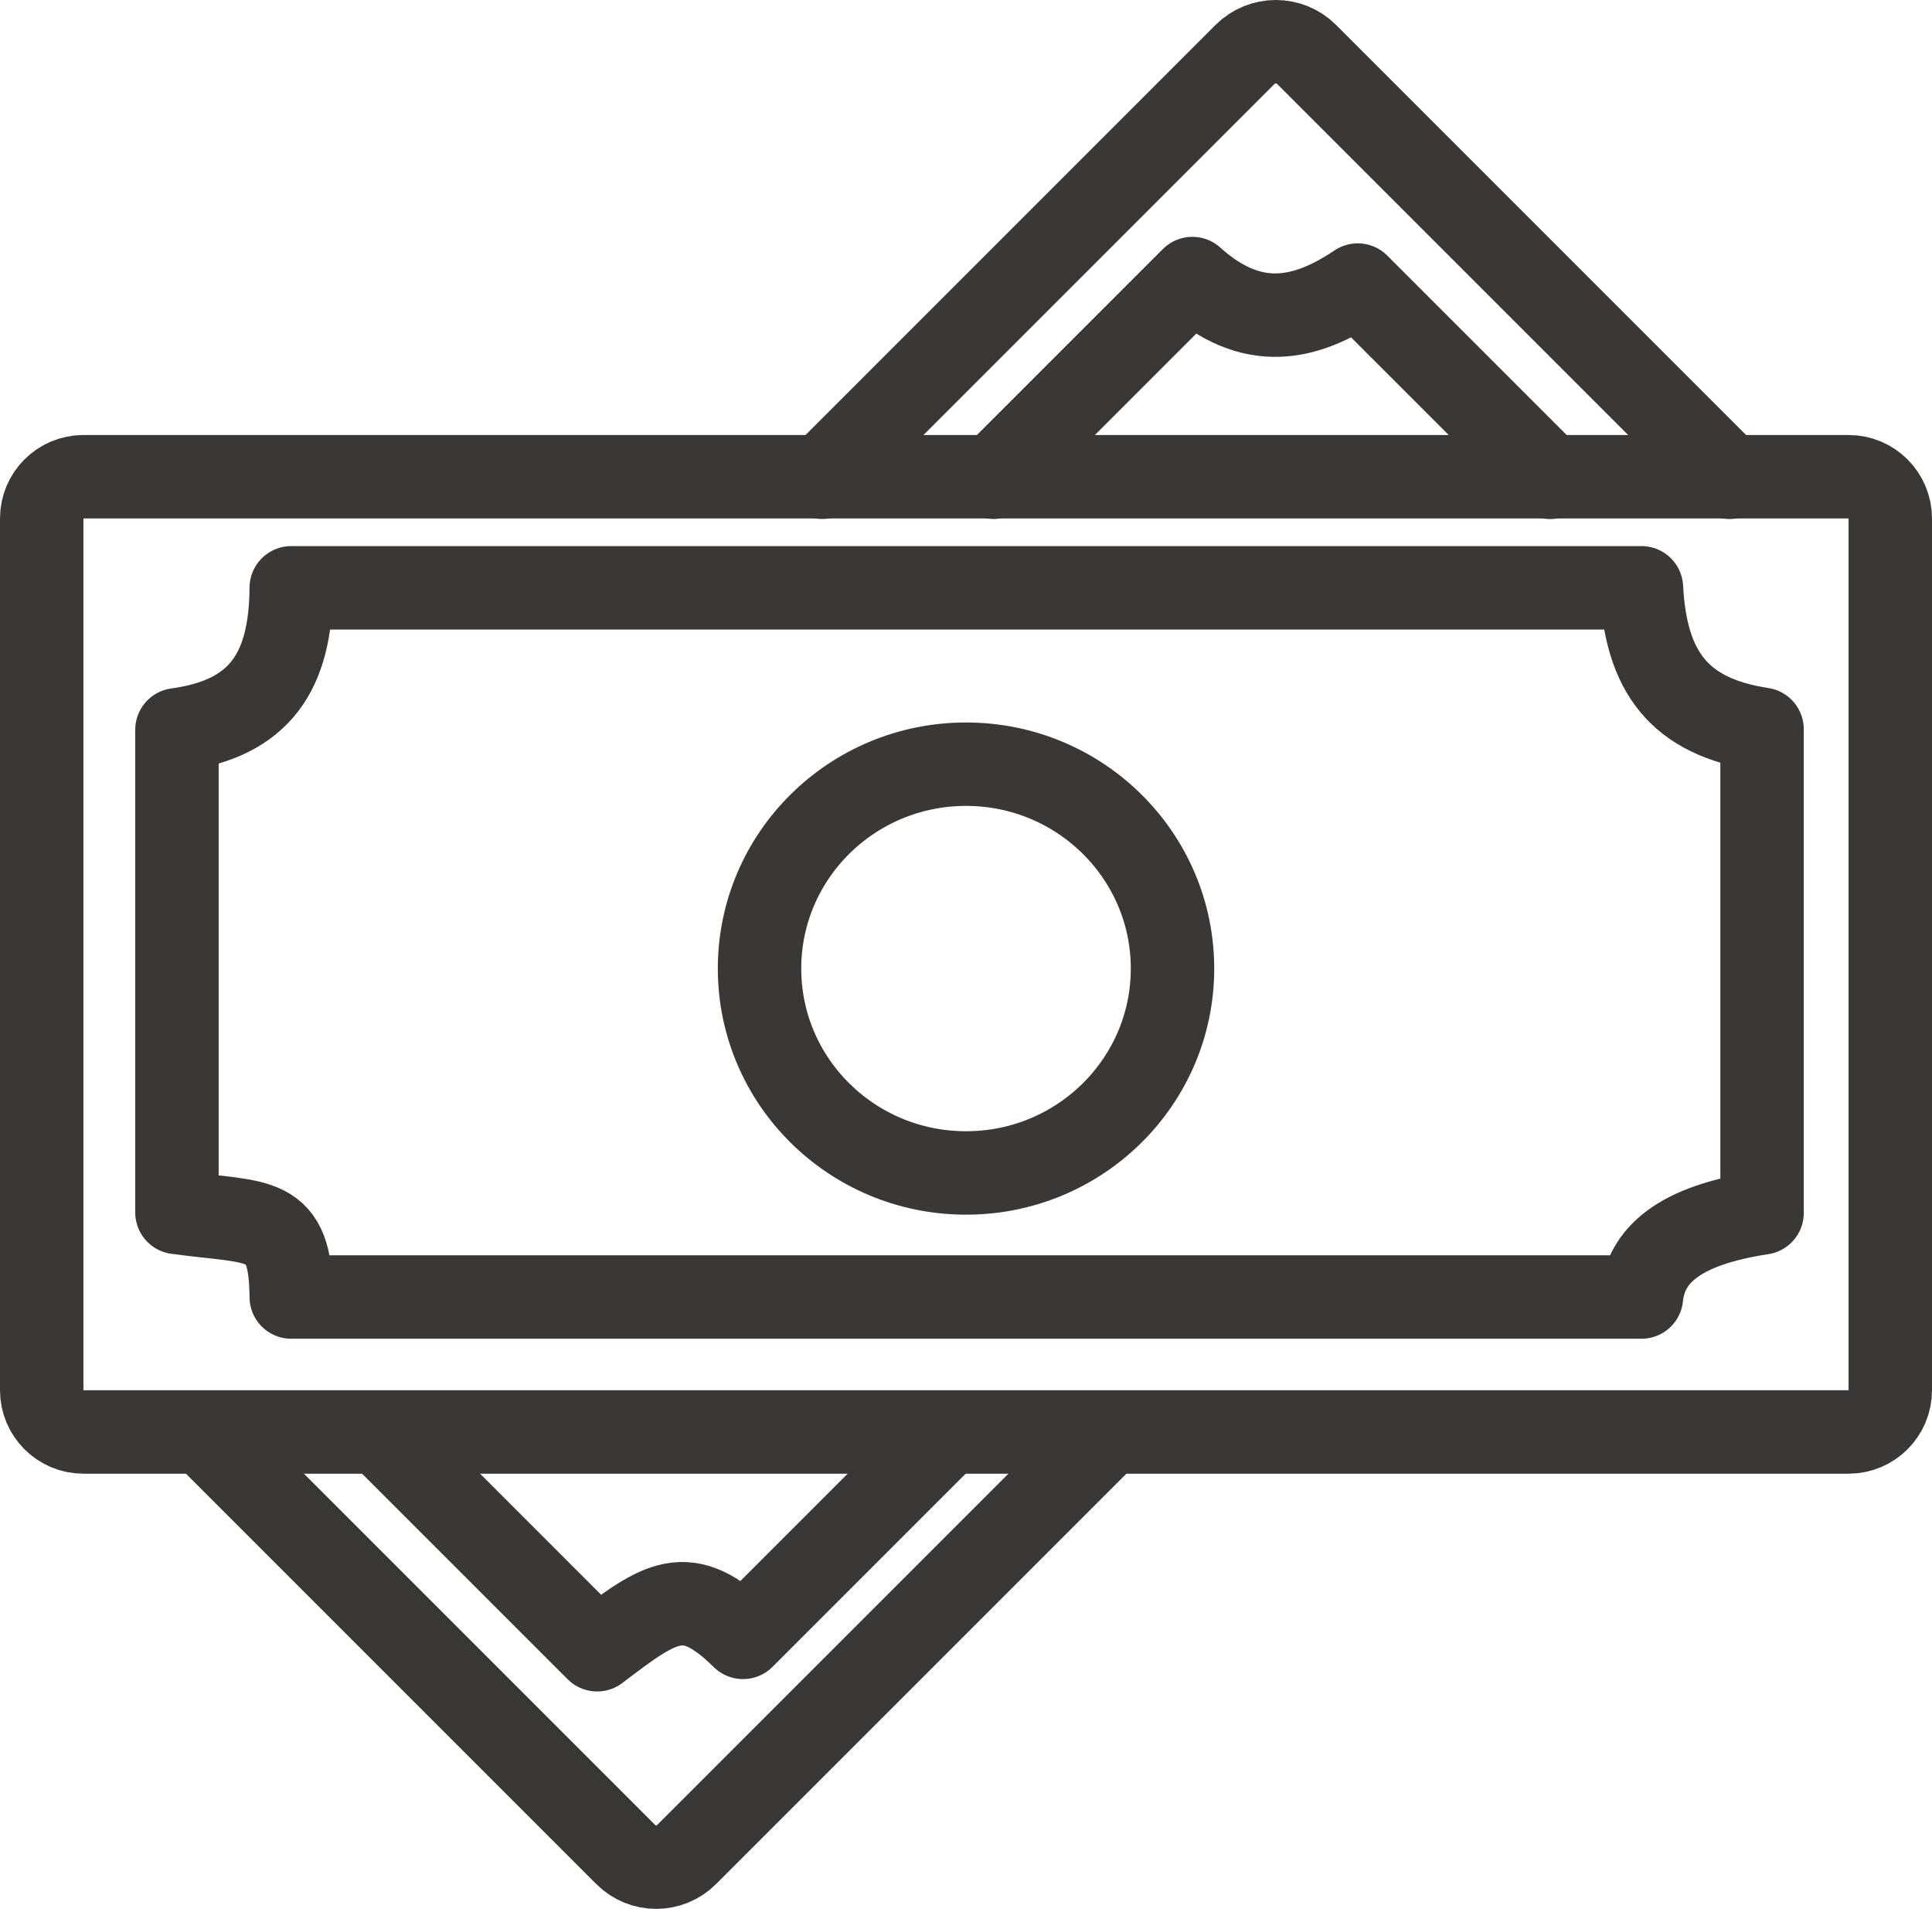 <svg xmlns="http://www.w3.org/2000/svg" width="46.315" height="45.756" viewBox="0 0 46.315 45.756"><g stroke="#3B3735" stroke-width="2" stroke-linecap="round" stroke-linejoin="round" stroke-miterlimit="10" fill="none"><path d="M44.315 34.325h-42.315c-.552 0-1-.448-1-1v-20.898c0-.552.448-1 1-1h42.315c.552 0 1 .448 1 1v20.898c0 .552-.448 1-1 1z"/><ellipse cx="23.158" cy="23.217" rx="4.95" ry="4.899"/><path d="M39.35 14.09h-32.368c-.014 2-.74 3.13-2.74 3.403v11.57c2 .272 2.726.027 2.74 2.027h32.368c.103-1 .891-1.713 2.891-2.016v-11.594c-1.999-.302-2.787-1.39-2.891-3.39z"/><path d="M26.448 34.465l-9.989 9.989c-.403.403-1.055.403-1.458 0l-9.991-9.991"/><path d="M19.712 11.44l10.133-10.134c.408-.408 1.071-.408 1.479 0l10.135 10.135"/><path d="M37.158 11.442l-.668-.668-3.941-3.941c-1.252.84-2.535 1.133-3.965-.156l-4.763 4.763"/><path d="M9.233 34.463l1.205 1.205 3.877 3.877c1.523-1.158 2.147-1.628 3.497-.297l4.783-4.783"/></g></svg>